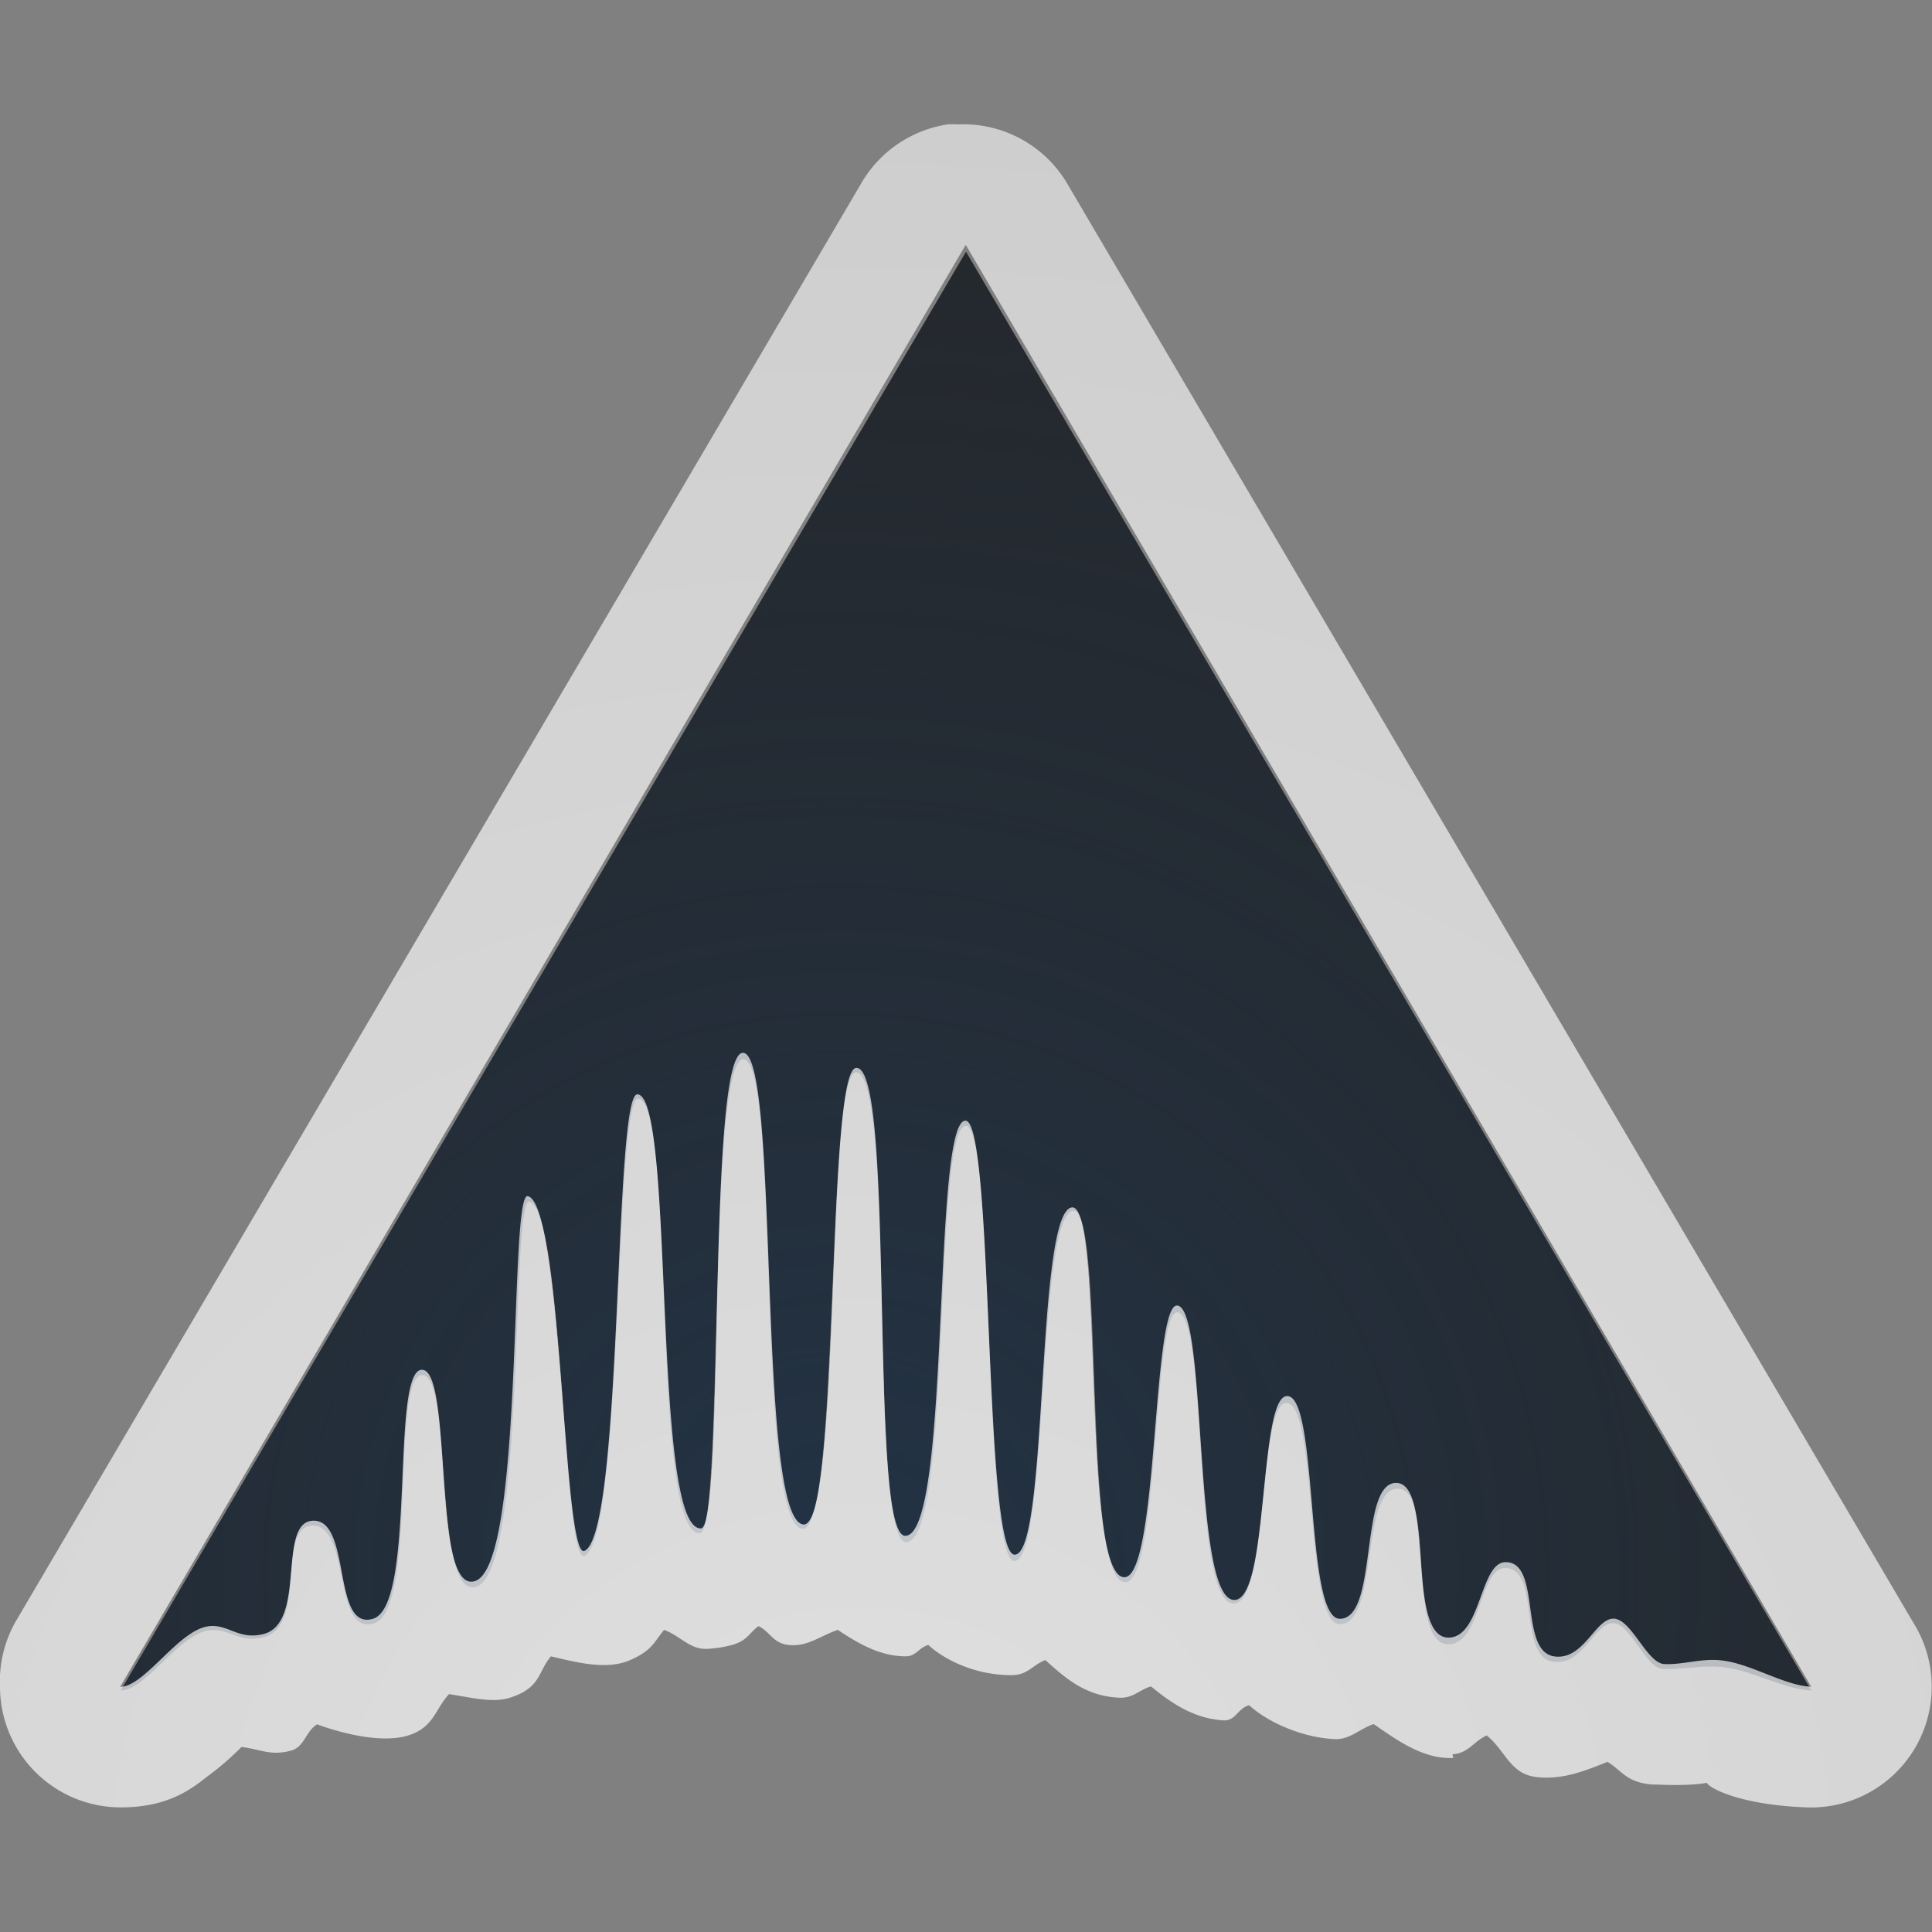 <?xml version="1.0" encoding="UTF-8"?>
<!-- Created with Inkscape (http://www.inkscape.org/) -->
<svg width="16" height="16" version="1.1" xmlns="http://www.w3.org/2000/svg" xmlns:cc="http://creativecommons.org/ns#" xmlns:dc="http://purl.org/dc/elements/1.1/" xmlns:rdf="http://www.w3.org/1999/02/22-rdf-syntax-ns#" xmlns:xlink="http://www.w3.org/1999/xlink">
	<rect width="100%" height="100%" fill="#808080" stroke="none"/>
	<defs>
		<radialGradient id="a" cx="290.8" cy="-100.26" r="7.254" gradientTransform="matrix(1.994 0 0 1.93 -3933.3 2303.2)" gradientUnits="userSpaceOnUse">
			<stop stop-color="#213851" stop-opacity=".906" offset="0"/>
			<stop stop-color="#27303a" stop-opacity="0" offset="1"/>
		</radialGradient>
		<radialGradient id="b" cx="7803.5" cy="-3926.4" r="6.5" gradientTransform="matrix(8.0534e-6 2.409 -2.609 0 -10237 -18783)" gradientUnits="userSpaceOnUse">
			<stop stop-color="#ffffff" stop-opacity=".749" offset="0"/>
			<stop stop-color="#ffffff" stop-opacity=".605" offset="1"/>
		</radialGradient>
	</defs>
	<g transform="translate(3360.4 -2096.7)">
		<path d="m-3359.4 2110.7 7-11.915 7 11.915c-0.228-0.01-0.49-0.17-0.74-0.195-0.167-0.017-0.331 0.023-0.491 0.016-0.14-0.01-0.257-0.358-0.399-0.378-0.159-0.022-0.255 0.351-0.504 0.319-0.3-0.038-0.102-0.777-0.402-0.777-0.213 0-0.198 0.625-0.464 0.632-0.361 0.01-0.104-1.289-0.425-1.289-0.311 0-0.156 1.13-0.482 1.122-0.29-0.01-0.177-1.855-0.444-1.831-0.234 0.021-0.142 1.68-0.438 1.66-0.344-0.023-0.204-2.402-0.46-2.412-0.208-0.01-0.151 2.244-0.434 2.236-0.364-0.01-0.158-3.143-0.435-3.076-0.297 0.071-0.2 2.903-0.481 2.9-0.259 0-0.163-3.596-0.399-3.605-0.282-0.01-0.114 3.448-0.498 3.449-0.311 0-0.083-3.904-0.416-3.891-0.253 0.01-0.132 3.815-0.443 3.78-0.391-0.044-0.179-3.885-0.489-3.888-0.299 0-0.163 3.867-0.356 3.925-0.415 0.042-0.2-3.596-0.516-3.599-0.198 0-0.124 3.646-0.445 3.787-0.178 0.078-0.17-2.87-0.455-2.933-0.159-0.035-0.025 3.059-0.44 3.188-0.361 0.112-0.188-1.751-0.447-1.754-0.266 0-0.036 1.948-0.401 2.058-0.344 0.103-0.188-0.827-0.514-0.81-0.295 0.016-0.039 0.832-0.397 0.924-0.213 0.055-0.295-0.086-0.466-0.055-0.243 0.044-0.518 0.496-0.717 0.496z" color="#000000" fill="#090d11" fill-opacity=".766" style="paint-order:normal"/>
		<path d="m-3359.4 2110.7 7-11.915 7 11.915c-0.228-0.01-0.49-0.17-0.74-0.195-0.167-0.017-0.331 0.023-0.491 0.016-0.14-0.01-0.257-0.358-0.399-0.378-0.159-0.022-0.255 0.351-0.504 0.319-0.3-0.038-0.102-0.777-0.402-0.777-0.213 0-0.198 0.625-0.464 0.632-0.361 0.01-0.104-1.289-0.425-1.289-0.311 0-0.156 1.13-0.482 1.122-0.29-0.01-0.177-1.855-0.444-1.831-0.234 0.021-0.142 1.68-0.438 1.66-0.344-0.023-0.204-2.402-0.46-2.412-0.208-0.01-0.151 2.244-0.434 2.236-0.364-0.01-0.158-3.143-0.435-3.076-0.297 0.071-0.2 2.903-0.481 2.9-0.259 0-0.163-3.596-0.399-3.605-0.282-0.01-0.114 3.448-0.498 3.449-0.311 0-0.083-3.904-0.416-3.891-0.253 0.01-0.132 3.815-0.443 3.78-0.391-0.044-0.179-3.885-0.489-3.888-0.299 0-0.163 3.867-0.356 3.925-0.415 0.042-0.2-3.596-0.516-3.599-0.198 0-0.124 3.646-0.445 3.787-0.178 0.078-0.17-2.87-0.455-2.933-0.159-0.035-0.025 3.059-0.44 3.188-0.361 0.112-0.188-1.751-0.447-1.754-0.266 0-0.036 1.948-0.401 2.058-0.344 0.103-0.188-0.827-0.514-0.81-0.295 0.016-0.039 0.832-0.397 0.924-0.213 0.055-0.295-0.086-0.466-0.055-0.243 0.044-0.518 0.496-0.717 0.496z" color="#000000" fill="url(#a)" fill-opacity=".753" style="font-variant-east_asian:normal;paint-order:normal"/>
		<path transform="translate(-3360.4 2096.7)" d="m7.844 1.031a1 1 0 0 0-0.719 0.5l-7 11.906a1 1 0 0 0-0.125 0.531 1 1 0 0 0 1 1c0.429 0 0.618-0.182 0.75-0.281 0.116-0.087 0.191-0.162 0.25-0.219 0.153 0.017 0.238 0.075 0.406 0.031 0.117-0.03 0.121-0.155 0.219-0.219 0.251 0.091 0.551 0.153 0.75 0.094 0.22-0.066 0.229-0.223 0.344-0.344 0.178 0.027 0.358 0.075 0.5 0.031 0.264-0.082 0.234-0.217 0.344-0.344 0.228 0.055 0.467 0.114 0.656 0.031 0.188-0.082 0.201-0.157 0.281-0.25 0.143 0.053 0.216 0.172 0.375 0.156a1 1 0 0 0 0.188-0.031c0.134-0.04 0.137-0.098 0.219-0.156 0.1 0.049 0.117 0.141 0.25 0.156 0.154 0.017 0.264-0.077 0.406-0.125 0.15 0.099 0.339 0.219 0.562 0.219 0.089-1e-4 0.107-0.072 0.188-0.094 0.137 0.125 0.39 0.25 0.688 0.25 0.137 0 0.17-0.082 0.281-0.125 0.159 0.142 0.331 0.304 0.625 0.312 0.105 0 0.155-0.066 0.25-0.094 0.149 0.122 0.339 0.264 0.594 0.281 0.107 0.01 0.123-0.1 0.219-0.125 0.146 0.135 0.435 0.271 0.719 0.281 0.12 0 0.195-0.085 0.312-0.125 0.189 0.13 0.393 0.279 0.625 0.281 0.01 1e-4 0.022 3e-4 0.031 0 0.01-3e-4 -0.01-0.031 0-0.031 0.131-0.01 0.169-0.105 0.281-0.156 0.156 0.129 0.193 0.317 0.406 0.344 0.22 0.028 0.412-0.053 0.594-0.125 0.12 0.073 0.156 0.172 0.375 0.188a1 1 0 0 0 0.031 0c0.356 0.016 0.493-0.026 0.438-0.031-0.105-0.01 0.12 0.19 0.781 0.219a1 1 0 0 0 0.906-1.531l-7-11.906a1 1 0 0 0-0.906-0.5 1 1 0 0 0-0.094 0zm0.156 1 7 11.938c-0.228-0.01-0.501-0.194-0.75-0.219-0.167-0.017-0.309 0.038-0.469 0.031-0.14-0.01-0.264-0.355-0.406-0.375-0.159-0.022-0.251 0.344-0.5 0.312-0.3-0.038-0.105-0.781-0.406-0.781-0.213 0-0.202 0.618-0.469 0.625-0.361 0.01-0.117-1.281-0.438-1.281-0.311 0-0.143 1.133-0.469 1.125-0.29-0.01-0.17-1.868-0.438-1.844-0.234 0.021-0.141 1.707-0.438 1.688-0.344-0.023-0.213-2.428-0.469-2.438-0.208-0.01-0.154 2.258-0.438 2.25-0.364-0.01-0.16-3.129-0.438-3.062-0.297 0.071-0.187 2.878-0.469 2.875-0.259 0-0.171-3.585-0.406-3.594-0.282-0.01-0.116 3.437-0.5 3.438-0.311 0-0.073-3.888-0.406-3.875-0.253 0.01-0.126 3.817-0.438 3.781-0.391-0.044-0.19-3.904-0.5-3.906-0.299 0-0.15 3.88-0.344 3.938-0.415 0.042-0.215-3.591-0.531-3.594-0.198 0-0.116 3.641-0.438 3.781-0.178 0.078-0.183-2.875-0.469-2.938-0.159-0.035-0.023 3.059-0.438 3.188-0.361 0.112-0.179-1.747-0.438-1.75-0.266 0-0.042 1.953-0.406 2.062-0.344 0.103-0.174-0.83-0.5-0.812-0.295 0.016-0.048 0.845-0.406 0.938-0.213 0.055-0.298-0.093-0.469-0.062-0.243 0.044-0.52 0.5-0.719 0.5l7-11.938z" color="#000000" fill="url(#b)" style="block-progression:tb;font-variant-east_asian:normal;paint-order:normal;text-indent:0;text-transform:none"/>
	</g>
</svg>
